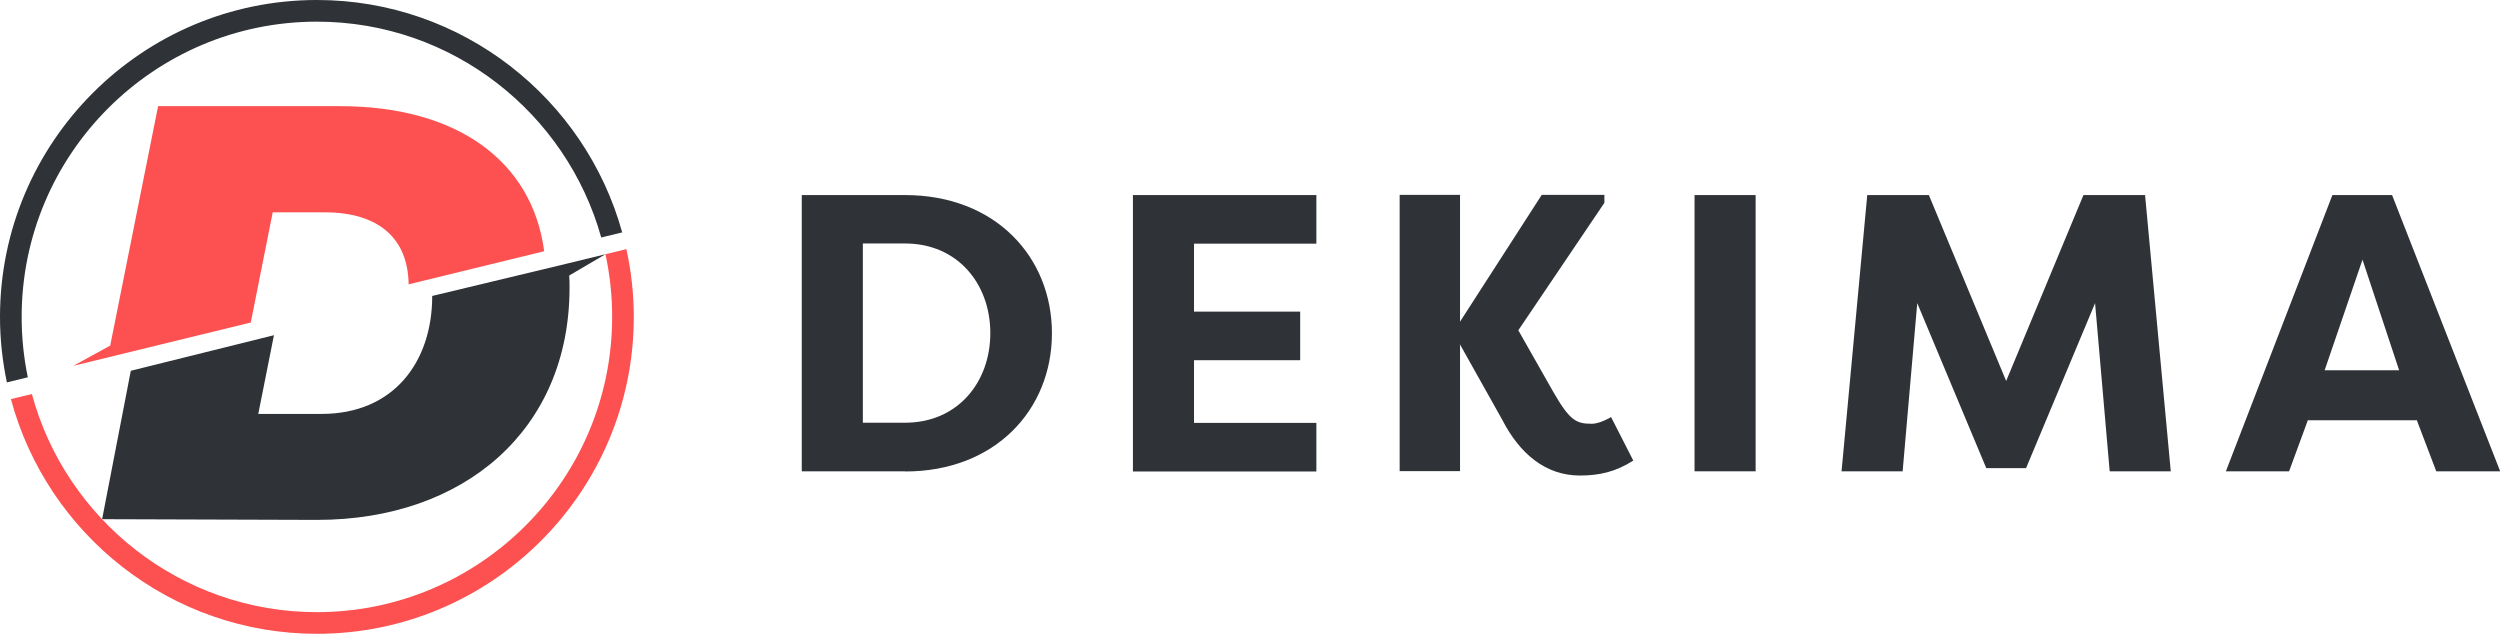 <svg width="142" height="36" viewBox="0 0 142 36" fill="none" xmlns="http://www.w3.org/2000/svg">
<g clip-path="url(#clip0_842_71)">
<path d="M51.41 26.77H45.54V11.08H51.41C56.54 11.08 59.75 14.6 59.75 18.93C59.75 23.26 56.54 26.78 51.41 26.78V26.77ZM51.41 13.83H49.01V24.01H51.41C54.39 24.01 56.25 21.72 56.25 18.92C56.25 16.12 54.39 13.83 51.41 13.83Z" fill="#2F3237"/>
<path d="M64.35 26.77V11.08H74.77V13.84H67.82V17.7H73.85V20.46H67.82V24.02H74.77V26.78H64.35V26.77Z" fill="#2F3237"/>
<path d="M82.93 19.59V26.76H79.5V11.07H82.93V18.27L87.57 11.07H91.13V11.52L86.24 18.76L88.21 22.23C89.15 23.87 89.51 24.07 90.41 24.07C90.66 24.07 91.04 23.96 91.51 23.69L92.77 26.16C91.76 26.81 90.82 27.01 89.74 27.01C87.81 27.01 86.33 25.8 85.32 23.83L82.92 19.55V19.59H82.93Z" fill="#2F3237"/>
<path d="M99.72 26.77H96.25V11.08H99.72V26.77Z" fill="#2F3237"/>
<path d="M112.82 26.59L108.9 17.22L108.07 26.77H104.6L106.06 11.08H109.56L113.95 21.64L118.34 11.08H121.84L123.3 26.77H119.83L119 17.22L115.08 26.59H112.84H112.82Z" fill="#2F3237"/>
<path d="M126.43 26.77L132.48 11.08H135.87L142.01 26.77H138.38L137.26 23.83V23.87H131.1V23.83L130.02 26.77H126.43ZM132.03 21.03H136.27L134.19 14.75L132.04 21.03H132.03Z" fill="#2F3237"/>
<path d="M34.39 14.44L32.26 14.96L24.55 16.81C24.55 20.57 22.35 23.51 18.27 23.51H14.67L15.56 19.04L7.43 21.06L5.8 29.49L18.01 29.53C26.36 29.53 32.35 24.42 32.35 16.34C32.35 16.1 32.35 15.87 32.33 15.65L34.39 14.44Z" fill="#2F3237"/>
<path d="M1.58 21.43C1.35 20.32 1.23 19.18 1.23 18C1.23 8.75 8.75 1.23 18 1.23C25.69 1.23 32.18 6.43 34.15 13.49L35.34 13.2C33.24 5.6 26.26 0 18 0C8.07 0 0 8.07 0 18C0 19.27 0.14 20.52 0.39 21.72L1.58 21.43Z" fill="#2F3237"/>
<path d="M34.39 14.44C34.64 15.59 34.77 16.78 34.77 18C34.77 27.25 27.25 34.77 18 34.77C10.27 34.77 3.74 29.51 1.81 22.38L0.62 22.67C2.68 30.34 9.69 36 18 36C27.93 36 36 27.93 36 18C36 16.68 35.85 15.39 35.58 14.15L34.39 14.44Z" fill="#FD5050"/>
<path d="M14.24 18.34L15.49 12.06H18.43C21.51 12.06 23.18 13.54 23.21 16.15L30.91 14.27C30.23 9.13 25.94 6.03 19.32 6.03H8.98L6.26 19.63L4.16 20.78L14.24 18.32V18.34Z" fill="#FD5050"/>
</g>
<defs>
<clipPath id="clip0_842_71">
<rect width="142.01" height="36" fill="white"/>
</clipPath>
</defs>
</svg>
